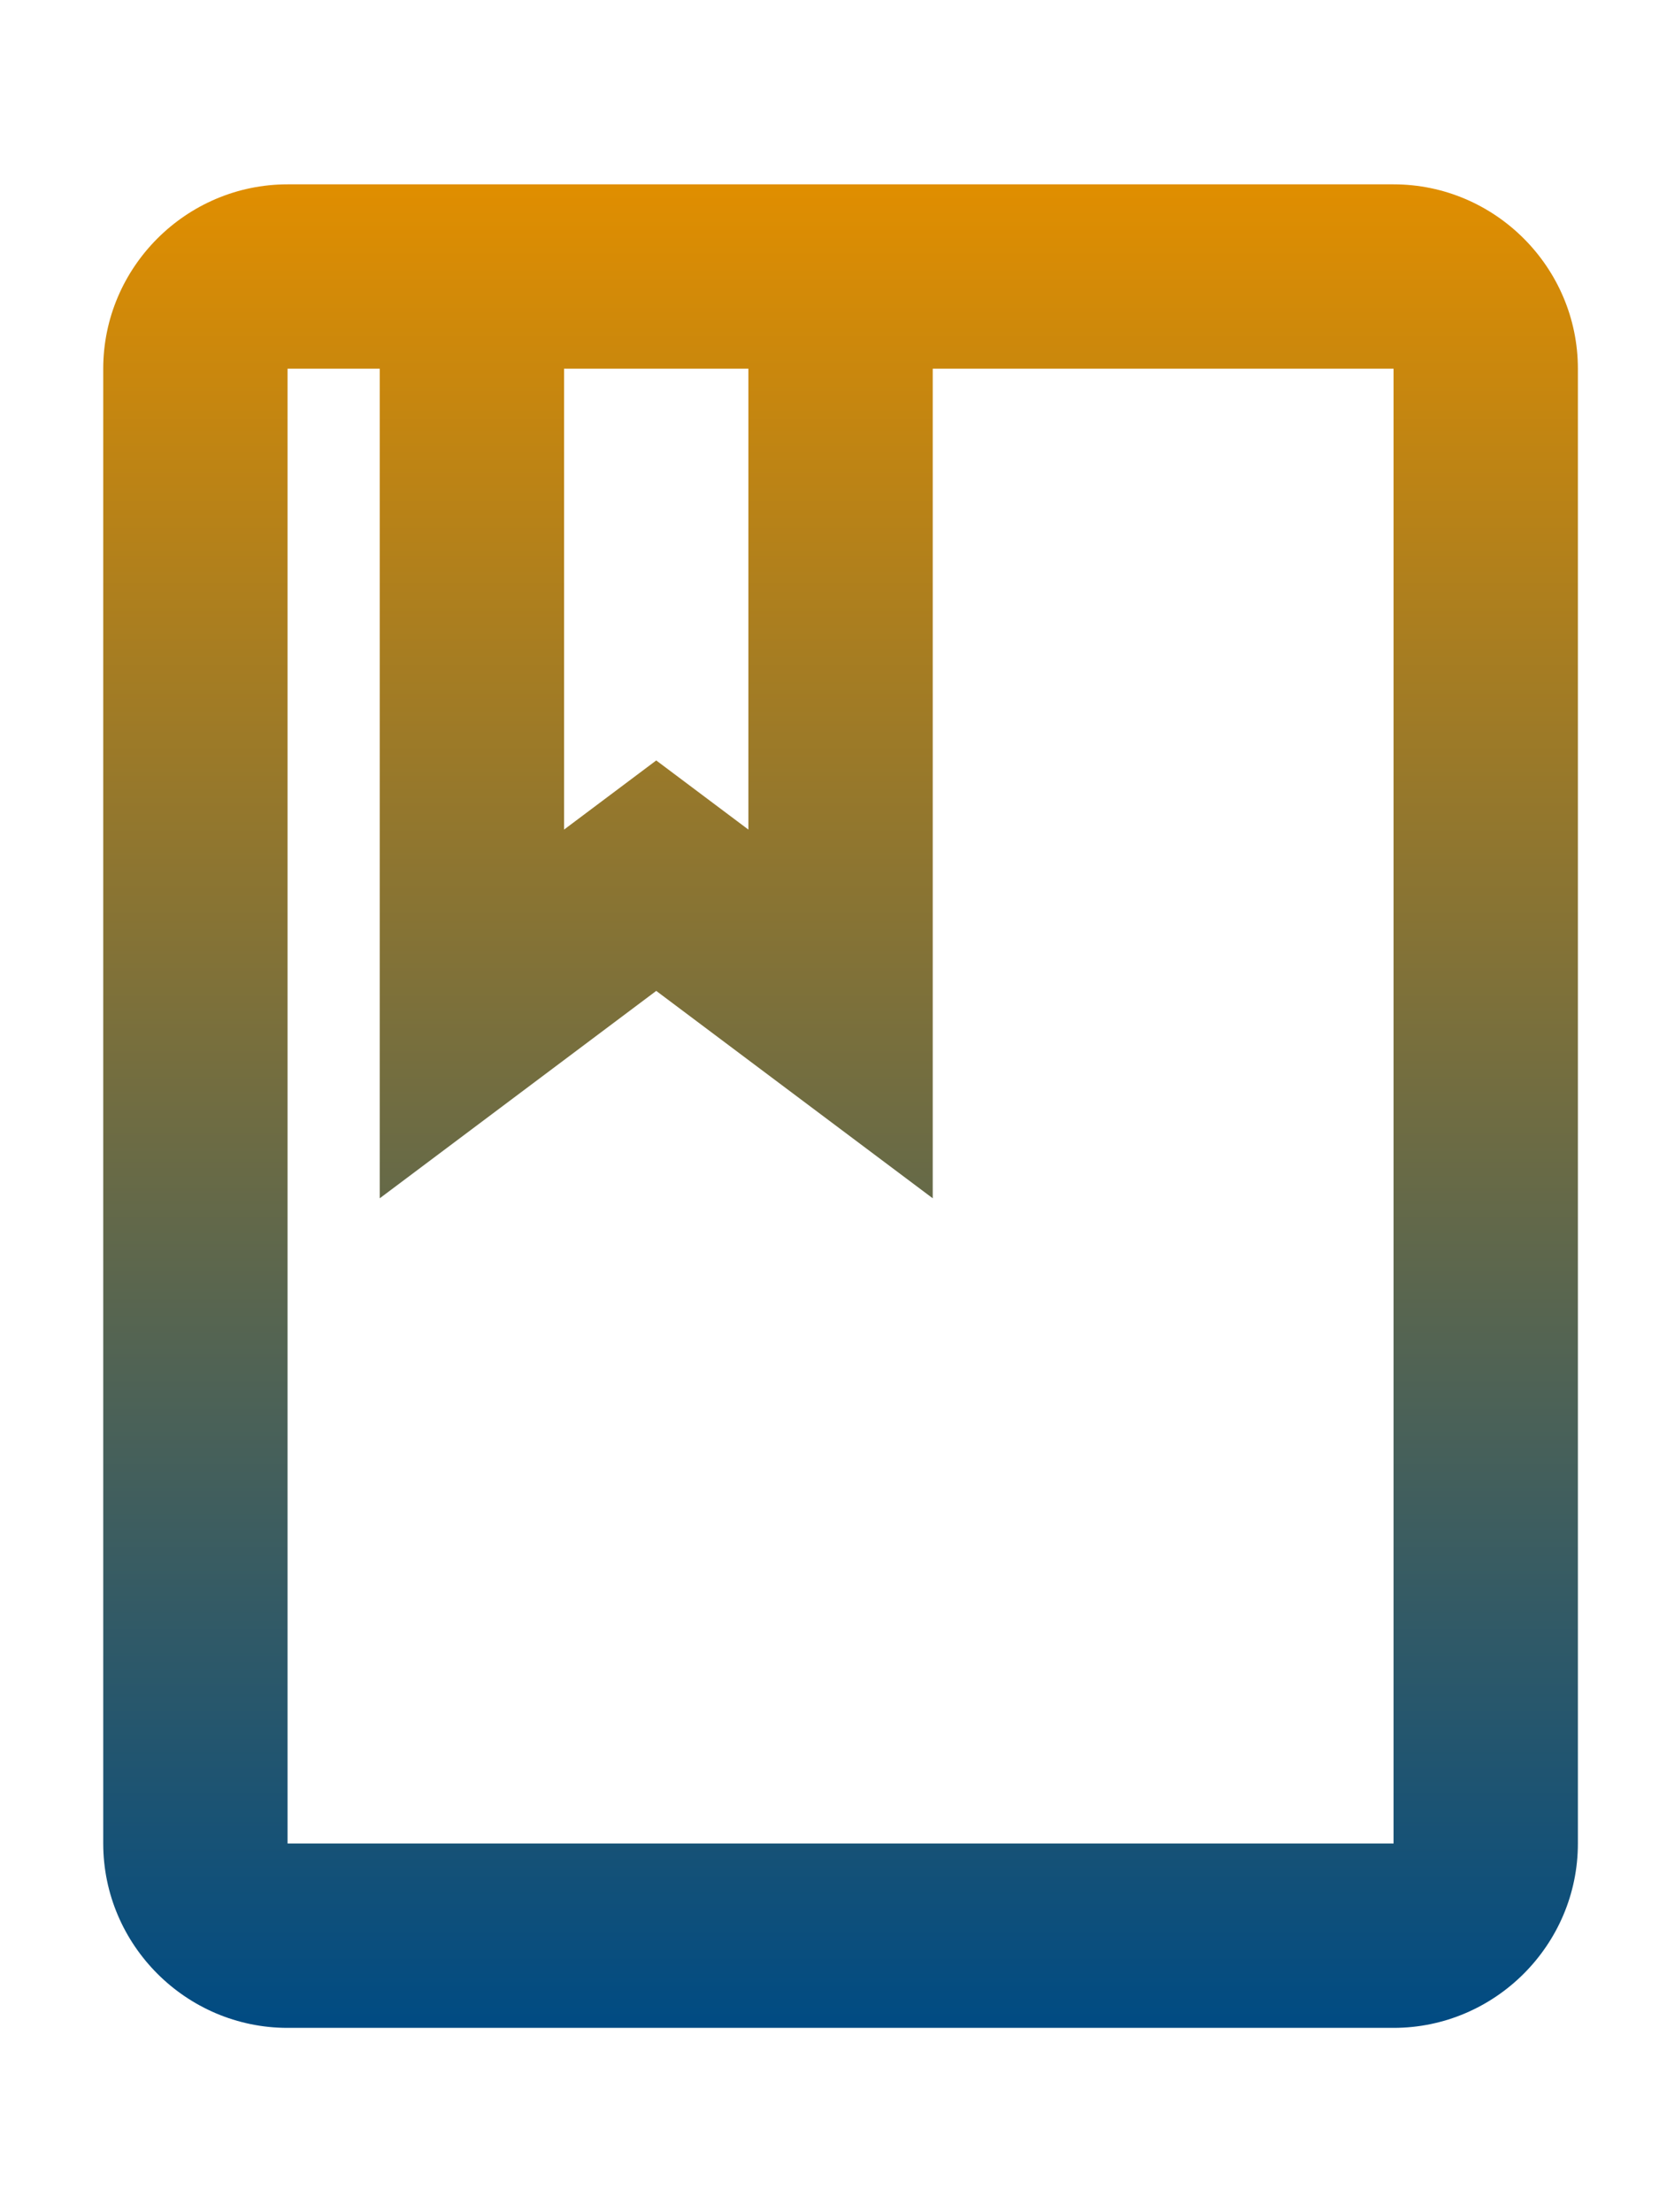 <svg width="75" height="100" viewBox="0 0 75 100" fill="none" xmlns="http://www.w3.org/2000/svg">
<path fill-rule="evenodd" clip-rule="evenodd" d="M63 8.333H13C8.417 8.333 4.667 12.083 4.667 16.667V83.333C4.667 87.917 8.417 91.667 13 91.667H63C67.583 91.667 71.333 87.917 71.333 83.333V16.667C71.333 12.083 67.583 8.333 63 8.333ZM63 83.333H13V16.667H17.167V54.167L29.667 44.792L42.167 54.167V16.667H63V83.333ZM33.833 16.667H25.5V37.5L29.667 34.375L33.833 37.5V16.667Z" fill="url(#paint0_linear)"/>
<defs>
<linearGradient id="paint0_linear" x1="38" y1="8.333" x2="38" y2="91.667" gradientUnits="userSpaceOnUse">
<stop stop-color="#E08E00"/>
<stop offset="1" stop-color="#004B83"/>
</linearGradient>
</defs>
</svg>
